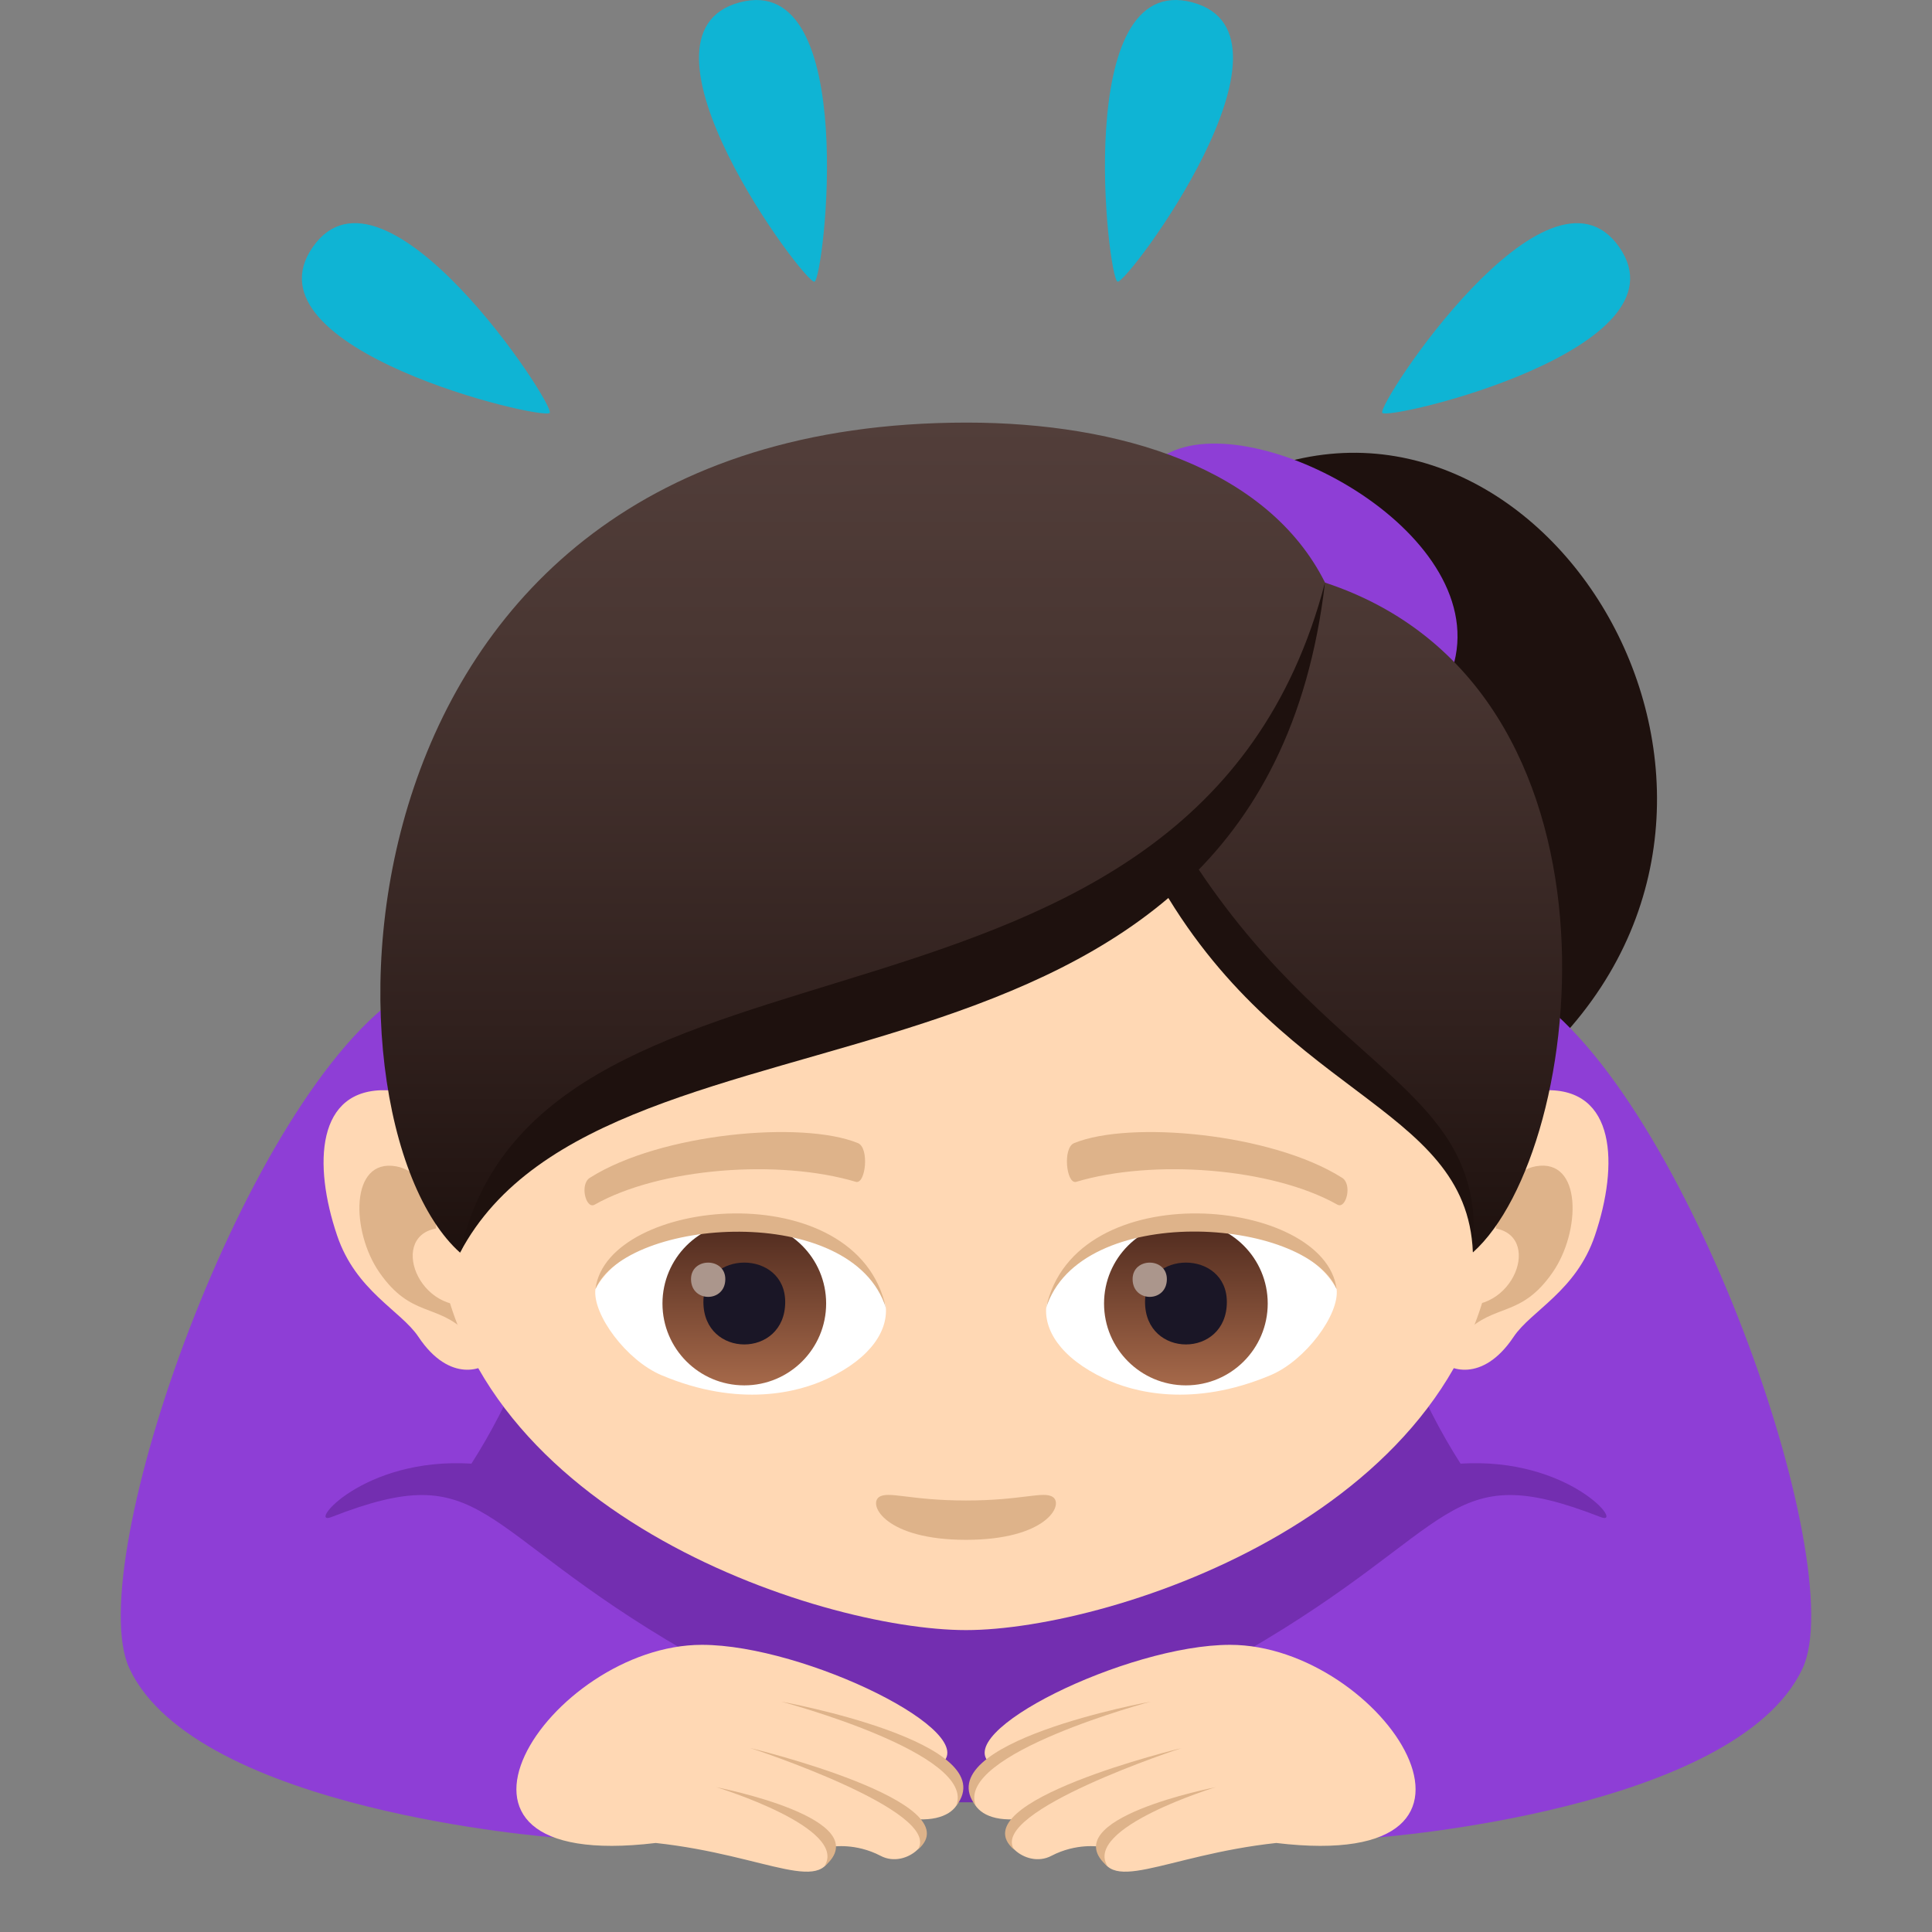 <?xml version="1.0" encoding="utf-8"?>
<!-- Generator: Adobe Illustrator 15.0.0, SVG Export Plug-In . SVG Version: 6.00 Build 0)  -->
<!DOCTYPE svg PUBLIC "-//W3C//DTD SVG 1.1//EN" "http://www.w3.org/Graphics/SVG/1.1/DTD/svg11.dtd">
<svg version="1.1" id="Layer_1" xmlns:x="http://ns.adobe.com/Extensibility/1.0/" xmlns:i="http://ns.adobe.com/AdobeIllustrator/10.0/" xmlns:graph="http://ns.adobe.com/Graphs/1.0/"
	 xmlns="http://www.w3.org/2000/svg" xmlns:xlink="http://www.w3.org/1999/xlink" xmlns:a="http://ns.adobe.com/AdobeSVGViewerExtensions/3.0/"
	 x="0px" y="0px" width="64px" height="64px" viewBox="0 0 64 64" enable-background="new 0 0 64 64" xml:space="preserve">
<rect x="0" y="0" width="64" height="64" fill="#808080" stroke="none"/>
<path fill="#0FB4D4" d="M39.501,0.079c3.996,1.072-2.166,9.336-2.48,9.252C36.704,9.247,35.499-0.994,39.501,0.079z"/>
<path fill="#0FB4D4" d="M53.638,8.184c2.371,3.389-7.662,5.76-7.848,5.492C45.601,13.407,51.261,4.788,53.638,8.184z"/>
<path fill="#0FB4D4" d="M24.502,0.079c3.995-1.07,2.792,9.168,2.478,9.252C26.662,9.417,20.499,1.151,24.502,0.079z"/>
<path fill="#0FB4D4" d="M10.364,8.18c2.373-3.389,8.032,5.23,7.846,5.496C18.021,13.946,7.987,11.575,10.364,8.18z"/>
<path fill="#1E110E" d="M40.903,15.961c-4.645,2.299,8.803,26.256,10.771,18.465C59.999,25.557,50.642,11.139,40.903,15.961z"/>
<path fill="#8E3ED6" d="M38.653,15.04c-4.557,2.471,7.554,14.688,9.522,6.896C49.281,17.557,41.544,13.459,38.653,15.04z"/>
<path fill="#732EB0" d="M50.206,32.651c-7.477-3.535-28.936-3.535-36.413,0c-4.849,2.292-9.048,21.836,0.804,27.051h34.807
	C59.255,54.487,55.056,34.942,50.206,32.651z"/>
<path fill="#8E3ED6" d="M10.977,50.255c-0.823,0.322,1.021-1.994,4.64-1.77c5.296-8.281,3.319-19.108-2.177-15.639
	C8.152,36.181,2.672,51.829,4.288,55.272c2.211,4.715,14.063,5.594,14.063,5.594s0.457-3.727,4.363-6.17
	C15.648,50.608,16.123,48.243,10.977,50.255z"/>
<path fill="#FFD8B4" d="M31.142,58.46c1.51-1.031-4.478-3.973-7.89-3.973c-5.041,0-10.096,7.592-1.53,6.564
	c3.751,0.406,5.7,1.848,5.852,0.123c0,0,0.768-0.131,1.598,0.303c0.855,0.453,1.973-0.58,1.244-1.209
	C32.228,60.337,32.077,58.759,31.142,58.46z"/>
<path fill="#DEB38A" d="M23.732,59.204c0,0,5.438,1.051,3.571,2.629C28.15,60.554,23.732,59.204,23.732,59.204z"/>
<path fill="#DEB38A" d="M24.857,57.907c0,0,7.413,1.785,5.546,3.365C31.249,59.993,24.857,57.907,24.857,57.907z"/>
<path fill="#DEB38A" d="M25.878,56.368c0,0,7.453,1.352,5.793,3.459C32.397,58.099,25.878,56.368,25.878,56.368z"/>
<path fill="#8E3ED6" d="M53.022,50.255c0.824,0.322-1.02-1.994-4.639-1.77c-5.297-8.281-3.32-19.108,2.176-15.639
	c5.287,3.334,10.768,18.983,9.152,22.426c-2.211,4.715-14.064,5.594-14.064,5.594s-0.457-3.727-4.363-6.17
	C48.351,50.608,47.876,48.243,53.022,50.255z"/>
<path fill="#FFD8B4" d="M32.858,58.46c-1.512-1.031,4.477-3.973,7.889-3.973c5.041,0,10.096,7.592,1.531,6.564
	c-3.752,0.406-5.701,1.848-5.852,0.123c0,0-0.768-0.131-1.598,0.303c-0.857,0.453-1.973-0.58-1.244-1.209
	C31.772,60.337,31.921,58.759,32.858,58.46z"/>
<path fill="#DEB38A" d="M40.267,59.204c0,0-5.438,1.051-3.57,2.629C35.849,60.554,40.267,59.204,40.267,59.204z"/>
<path fill="#DEB38A" d="M39.142,57.907c0,0-7.412,1.785-5.547,3.365C32.749,59.993,39.142,57.907,39.142,57.907z"/>
<path fill="#DEB38A" d="M38.122,56.368c0,0-7.455,1.352-5.793,3.459C31.603,58.099,38.122,56.368,38.122,56.368z"/>
<path id="Path_521_" fill="#FFD8B4" d="M12.811,36.116c2.35,0.072,4.712,6.982,3.435,8.955c-0.181,0.275-1.337,0.785-2.385-0.787
	c-0.58-0.869-2.072-1.516-2.693-3.354C10.368,38.573,10.477,36.044,12.811,36.116z"/>
<path id="Path_520_" fill="#DEB38A" d="M13.121,38.636c0.622,0.107,1.356,0.814,1.838,2.045c-2.154-0.209-1.343,2.646,0.503,2.557
	c0.013,0.291,0.019,0.594,0.004,0.912c-0.989-0.988-1.849-0.492-2.896-1.996C11.627,40.8,11.583,38.364,13.121,38.636z"/>
<path id="Path_519_" fill="#FFD8B4" d="M51.188,36.116c-2.348,0.072-4.712,6.982-3.431,8.955c0.179,0.275,1.335,0.785,2.384-0.787
	c0.58-0.867,2.071-1.516,2.692-3.354C53.632,38.573,53.523,36.042,51.188,36.116z"/>
<path id="Path_518_" fill="#DEB38A" d="M49.044,40.677c0.48-1.229,1.213-1.936,1.833-2.043c1.54-0.27,1.495,2.166,0.553,3.52
	c-1.045,1.504-1.906,1.008-2.896,1.996c-0.015-0.32-0.009-0.623,0.005-0.914C50.367,43.308,51.168,40.487,49.044,40.677z"/>
<path fill="#FFD8B4" d="M32.002,18.245c-12.354,0-18.306,9.346-17.56,22.342C14.981,50.011,27.114,53.999,32,53.999
	c4.88,0,17.024-3.988,17.559-13.412C50.307,27.59,44.354,18.245,32.002,18.245z"/>
<path id="Path_517_" fill="#DEB38A" d="M34.88,49.593c-0.305-0.213-1.021,0.113-2.88,0.113s-2.575-0.326-2.882-0.113
	c-0.363,0.256,0.219,1.416,2.882,1.416S35.247,49.849,34.88,49.593z"/>
<path id="Path_516_" fill="#FFFFFF" d="M29.337,43.233c0.101,0.793-0.436,1.732-1.926,2.436c-0.946,0.449-2.914,0.977-5.5-0.115
	c-1.159-0.488-2.288-2.012-2.187-2.852C21.126,40.06,28.024,39.673,29.337,43.233z"/>
<linearGradient id="Oval_1_" gradientUnits="userSpaceOnUse" x1="-424.67" y1="475.279" x2="-424.67" y2="476.104" gradientTransform="matrix(6.57 0 0 -6.57 2814.78 3168.528)">
	<stop  offset="0" style="stop-color:#A6694A"/>
	<stop  offset="1" style="stop-color:#4F2A1E"/>
	<a:midPointStop  offset="0" style="stop-color:#A6694A"/>
	<a:midPointStop  offset="0.5" style="stop-color:#A6694A"/>
	<a:midPointStop  offset="1" style="stop-color:#4F2A1E"/>
</linearGradient>
<circle id="Oval_94_" fill="url(#Oval_1_)" cx="24.656" cy="43.181" r="2.711"/>
<path id="Path_515_" fill="#1A1626" d="M23.301,43.13c0,1.875,2.71,1.875,2.71,0C26.011,41.39,23.301,41.39,23.301,43.13z"/>
<path id="Path_514_" fill="#AB968C" d="M22.891,42.372c0,0.785,1.136,0.785,1.136,0C24.026,41.644,22.891,41.644,22.891,42.372z"/>
<path id="Path_513_" fill="#DEB38A" d="M29.35,43.339c-1.101-3.537-8.604-3.016-9.625-0.637
	C20.103,39.657,28.412,38.853,29.35,43.339z"/>
<path id="Path_512_" fill="#FFFFFF" d="M34.665,43.233c-0.103,0.793,0.436,1.732,1.926,2.436c0.944,0.449,2.912,0.977,5.5-0.115
	c1.158-0.488,2.287-2.012,2.186-2.852C42.877,40.06,35.976,39.673,34.665,43.233z"/>
<linearGradient id="Oval_2_" gradientUnits="userSpaceOnUse" x1="-425.142" y1="475.279" x2="-425.142" y2="476.104" gradientTransform="matrix(6.57 0 0 -6.57 2832.511 3168.528)">
	<stop  offset="0" style="stop-color:#A6694A"/>
	<stop  offset="1" style="stop-color:#4F2A1E"/>
	<a:midPointStop  offset="0" style="stop-color:#A6694A"/>
	<a:midPointStop  offset="0.5" style="stop-color:#A6694A"/>
	<a:midPointStop  offset="1" style="stop-color:#4F2A1E"/>
</linearGradient>
<circle id="Oval_93_" fill="url(#Oval_2_)" cx="39.284" cy="43.181" r="2.711"/>
<path id="Path_511_" fill="#1A1626" d="M37.931,43.13c0,1.875,2.71,1.875,2.71,0C40.641,41.39,37.931,41.39,37.931,43.13z"/>
<path id="Path_507_" fill="#AB968C" d="M37.519,42.372c0,0.785,1.135,0.785,1.135,0C38.653,41.644,37.519,41.644,37.519,42.372z"/>
<path id="Path_506_" fill="#DEB38A" d="M34.651,43.339c1.1-3.537,8.598-3.029,9.625-0.637C43.896,39.657,35.59,38.853,34.651,43.339
	z"/>
<path id="Path_505_" fill="#DEB38A" d="M44.451,39.011c-2.331-1.473-7.026-1.898-8.864-1.146c-0.394,0.145-0.265,1.375,0.063,1.285
	c2.534-0.758,6.473-0.473,8.654,0.756C44.596,40.065,44.807,39.216,44.451,39.011z"/>
<path id="Path_504_" fill="#DEB38A" d="M19.548,39.011c2.332-1.473,7.025-1.898,8.867-1.146c0.391,0.145,0.263,1.375-0.063,1.285
	c-2.539-0.758-6.472-0.473-8.658,0.758C19.404,40.065,19.193,39.216,19.548,39.011z"/>
<linearGradient id="SVGID_1_" gradientUnits="userSpaceOnUse" x1="32.174" y1="41.495" x2="32.174" y2="13.999">
	<stop  offset="0" style="stop-color:#1E110E"/>
	<stop  offset="0.282" style="stop-color:#31211E"/>
	<stop  offset="0.727" style="stop-color:#493632"/>
	<stop  offset="1" style="stop-color:#523E3A"/>
	<a:midPointStop  offset="0" style="stop-color:#1E110E"/>
	<a:midPointStop  offset="0.4" style="stop-color:#1E110E"/>
	<a:midPointStop  offset="1" style="stop-color:#523E3A"/>
</linearGradient>
<path fill="url(#SVGID_1_)" d="M32.024,13.999c-21.474,0-21.764,23.042-16.784,27.497c3.581-7.928,18.054-5.514,23.579-13.346
	c3.182,7.834,10.168,7.418,9.973,13.338c3.804-3.404,5.528-18.754-4.898-22.188C41.995,15.504,37.092,13.999,32.024,13.999z"/>
<path fill="#1E110E" d="M15.24,41.495c4.924-9.314,26.469-3.56,28.652-22.196C39.535,35.979,17.914,29.564,15.24,41.495z"/>
<path fill="#1E110E" d="M39.248,28.092c-0.375,0.213-0.75,0.427-1.123,0.642c4.082,7.665,10.467,7.75,10.666,12.753
	C49.311,35.941,43.957,35.631,39.248,28.092z"/>
</svg>
